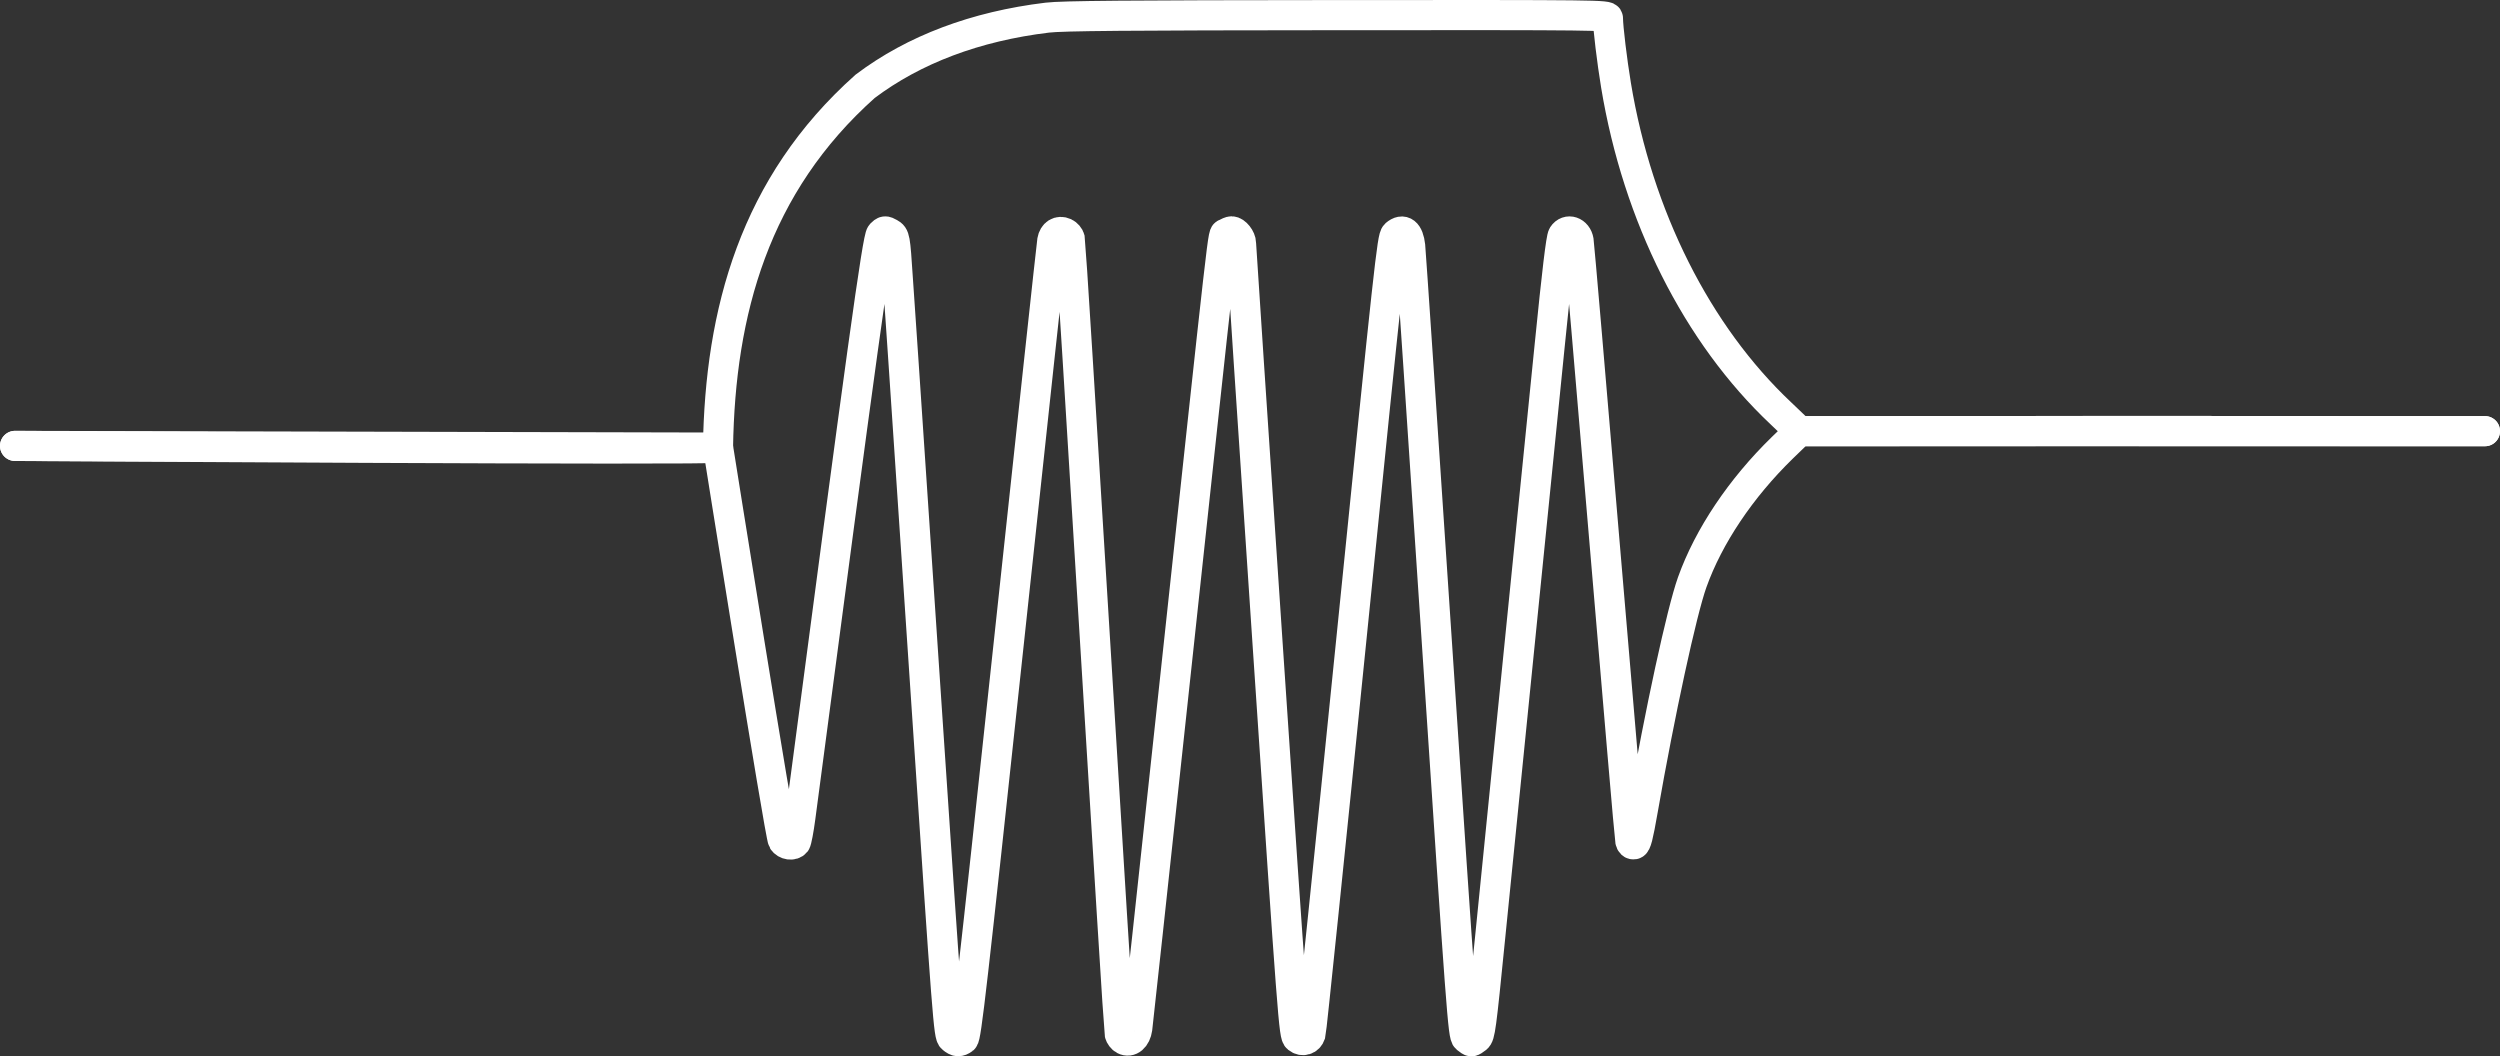<?xml version="1.0" encoding="UTF-8" standalone="no"?>
<svg
   width="359.231"
   height="151.796"
   viewBox="0 0 359.231 151.796"
   fill="none"
   version="1.1"
   id="svg6"
   sodipodi:docname="hedgehog-trace-short.svg"
   inkscape:version="1.1.2 (b8e25be833, 2022-02-05)"
   xmlns:inkscape="http://www.inkscape.org/namespaces/inkscape"
   xmlns:sodipodi="http://sodipodi.sourceforge.net/DTD/sodipodi-0.dtd"
   xmlns="http://www.w3.org/2000/svg"
   xmlns:svg="http://www.w3.org/2000/svg">
  <rect x="0" y="0" width="359.231" height="151.796" fill="#333333" stroke="none"/>
  <defs
     id="defs10" />
  <sodipodi:namedview
     id="namedview8"
     pagecolor="#505050"
     bordercolor="#ffffff"
     borderopacity="1"
     inkscape:pageshadow="0"
     inkscape:pageopacity="0"
     inkscape:pagecheckerboard="1"
     showgrid="false"
     inkscape:zoom="1.4142136"
     inkscape:cx="112.78353"
     inkscape:cy="111.72287"
     inkscape:window-width="2560"
     inkscape:window-height="1417"
     inkscape:window-x="-8"
     inkscape:window-y="-8"
     inkscape:window-maximized="1"
     inkscape:current-layer="svg6"
     fit-margin-top="0"
     fit-margin-left="0"
     fit-margin-right="0"
     fit-margin-bottom="0" />
  <path
     d="M 2.165,64.073 103.185,64.316 c 0,0 8.88,55.786 9.321,56.473 0.402,0.627 1.413,0.768 1.818,0.255 0.138,-0.175 0.447,-1.809 0.687,-3.63 8.868,-67.277 11.079,-83.251 11.595,-83.766 0.493,-0.494 0.579,-0.504 1.225,-0.141 0.761,0.426 0.788,0.578 1.175,6.484 0.266,4.044 0.658,9.786 0.792,11.588 0.068,0.91 1.559,23.145 3.314,49.409 3.086,46.175 3.209,47.769 3.725,48.199 0.638,0.533 0.991,0.558 1.601,0.112 0.404,-0.295 1.177,-7.049 6.54,-57.113 3.345,-31.228 6.146,-57.15 6.225,-57.603 0.177,-1.027 0.951,-1.508 1.801,-1.12 0.329,0.15 0.657,0.534 0.728,0.854 0.073,0.32 1.683,26.025 3.58,57.122 1.897,31.097 3.504,56.794 3.573,57.105 0.068,0.312 0.359,0.692 0.647,0.846 0.843,0.451 1.697,-0.273 1.882,-1.598 0.083,-0.598 2.271,-20.799 4.862,-44.893 7.991,-74.317 7.378,-68.937 7.9,-69.318 0.254,-0.186 0.611,-0.338 0.795,-0.338 0.573,0 1.352,0.987 1.356,1.719 0.003,0.385 1.711,26.139 3.796,57.23 3.705,55.257 3.803,56.54 4.338,56.973 0.69,0.559 1.59,0.28 1.861,-0.577 0.105,-0.335 2.778,-26.224 5.94,-57.531 5.364,-53.115 5.783,-56.952 6.268,-57.368 1.083,-0.929 1.887,-0.296 2.101,1.655 0.081,0.736 1.819,26.551 3.862,57.368 3.545,53.465 3.739,56.051 4.23,56.476 0.283,0.245 0.604,0.446 0.713,0.446 0.109,0 0.443,-0.201 0.741,-0.446 0.508,-0.416 0.634,-1.356 1.929,-14.326 0.762,-7.634 2.651,-26.43 4.198,-41.768 1.547,-15.338 3.508,-34.822 4.358,-43.296 1.086,-10.835 1.655,-15.579 1.915,-15.982 0.664,-1.026 2.037,-0.56 2.257,0.767 0.076,0.454 1.748,19.907 3.716,43.23 1.968,23.323 3.634,42.67 3.703,42.995 0.08,0.375 0.277,0.561 0.542,0.509 0.331,-0.064 0.591,-1.077 1.263,-4.919 2.456,-14.05 5.592,-28.511 7.096,-32.727 2.358,-6.611 6.989,-13.519 12.959,-19.334 l 2.462,-2.381 h 98.491"
     stroke="#ffffff"
     stroke-width="4.33"
     stroke-linecap="round"
     id="path2"
     sodipodi:nodetypes="ccccccccccccccccsccccssccccccccssccscccsccccccc" />
  <path
     d="m 357.066,61.953 c -149.726,-0.025 51.236,-0.056 -98.491,0 l -2.684,-2.567 c -12.037,-11.335 -20.567,-28.312 -23.681,-47.13 -0.573,-3.468 -1.161,-8.338 -1.161,-9.627 0,-0.471 -0.885,-0.482 -38.907,-0.455 -30.319,0.022 -39.516,0.101 -41.66,0.361 -10.3,1.246 -19.139,4.578 -26.158,9.861 -15.911,14.175 -20.859,32.397 -21.154,51.927 -0.006,0.398 -101.005,-0.249 -101.005,-0.249"
     stroke="#ffffff"
     stroke-width="4.33"
     stroke-linecap="round"
     id="path4"
     sodipodi:nodetypes="ccccscccsc" />
</svg>
